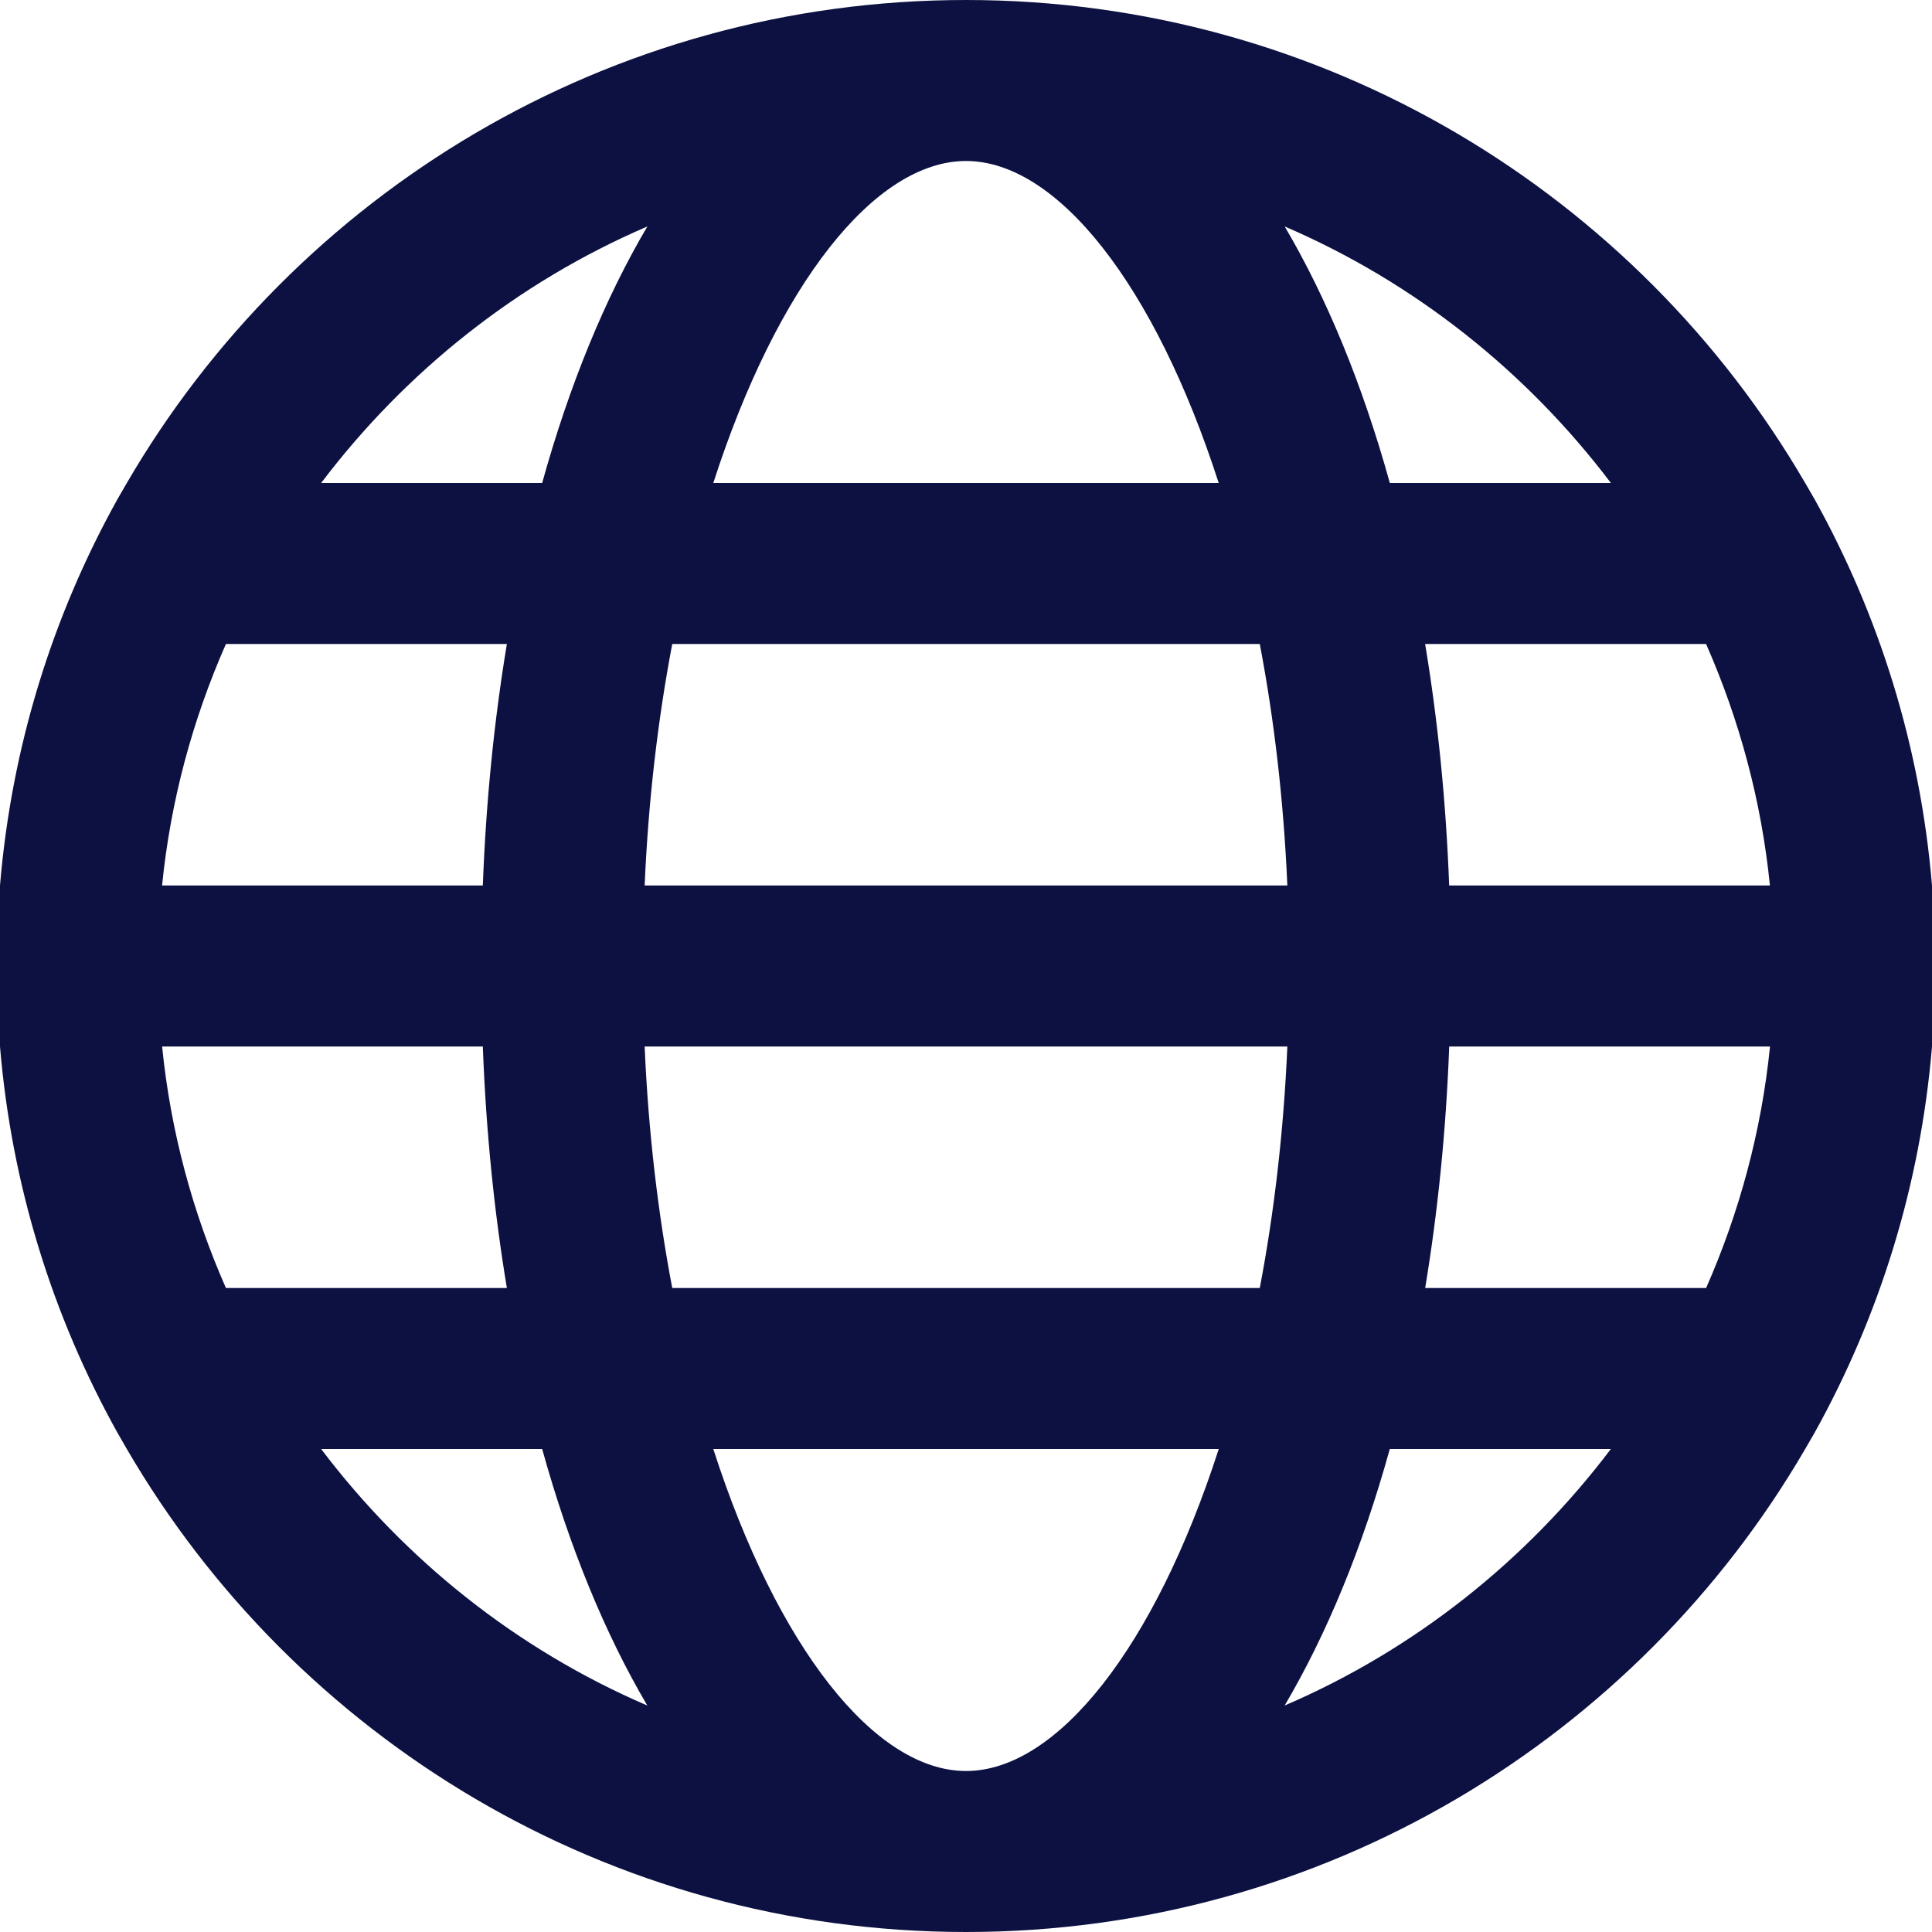 <svg width="45" height="45" viewBox="0 0 45 45" fill="none" xmlns="http://www.w3.org/2000/svg">
<path d="M42.262 11.622L42.046 11.25C38.135 4.532 30.841 0 22.5 0C14.159 0 6.865 4.532 2.954 11.25L2.739 11.622C1.23 14.332 0.27 17.382 0 20.625V24.375C0.27 27.618 1.23 30.668 2.739 33.377L2.954 33.75C6.865 40.468 14.159 45 22.5 45C30.841 45 38.135 40.468 42.046 33.75L42.262 33.377C43.77 30.667 44.73 27.618 45 24.375V20.625C44.73 17.382 43.77 14.332 42.262 11.622ZM33.754 20.625C33.68 18.655 33.489 16.772 33.194 15H39.738C40.509 16.753 41.026 18.642 41.225 20.625H33.754ZM22.5 41.25C20.372 41.25 18.1 38.361 16.614 33.75H28.387C26.9 38.361 24.628 41.25 22.5 41.25ZM15.658 30C15.327 28.263 15.102 26.375 15.015 24.375H29.985C29.898 26.375 29.674 28.263 29.343 30H15.658ZM15.015 20.625C15.102 18.625 15.327 16.737 15.658 15H29.343C29.674 16.737 29.898 18.625 29.985 20.625H15.015ZM22.5 3.75C24.628 3.75 26.9 6.639 28.386 11.25H16.614C18.1 6.639 20.372 3.75 22.5 3.75ZM37.521 11.25H32.372C31.737 8.963 30.908 6.947 29.923 5.275C32.952 6.577 35.559 8.657 37.521 11.25ZM15.078 5.275C14.092 6.947 13.263 8.963 12.628 11.25H7.48C9.442 8.657 12.048 6.577 15.078 5.275ZM5.262 15H11.806C11.512 16.772 11.32 18.655 11.246 20.625H3.775C3.973 18.642 4.49 16.753 5.262 15ZM11.246 24.375C11.32 26.345 11.511 28.228 11.806 30H5.262C4.491 28.247 3.974 26.358 3.776 24.375H11.246ZM7.48 33.75H12.628C13.263 36.037 14.092 38.053 15.077 39.725C12.048 38.423 9.442 36.343 7.48 33.75ZM29.922 39.725C30.908 38.053 31.737 36.037 32.371 33.75H37.52C35.559 36.343 32.952 38.423 29.922 39.725ZM39.739 30H33.195C33.489 28.228 33.681 26.345 33.755 24.375H41.227C41.027 26.358 40.51 28.247 39.739 30Z" fill="#0C1141"/>
</svg>
